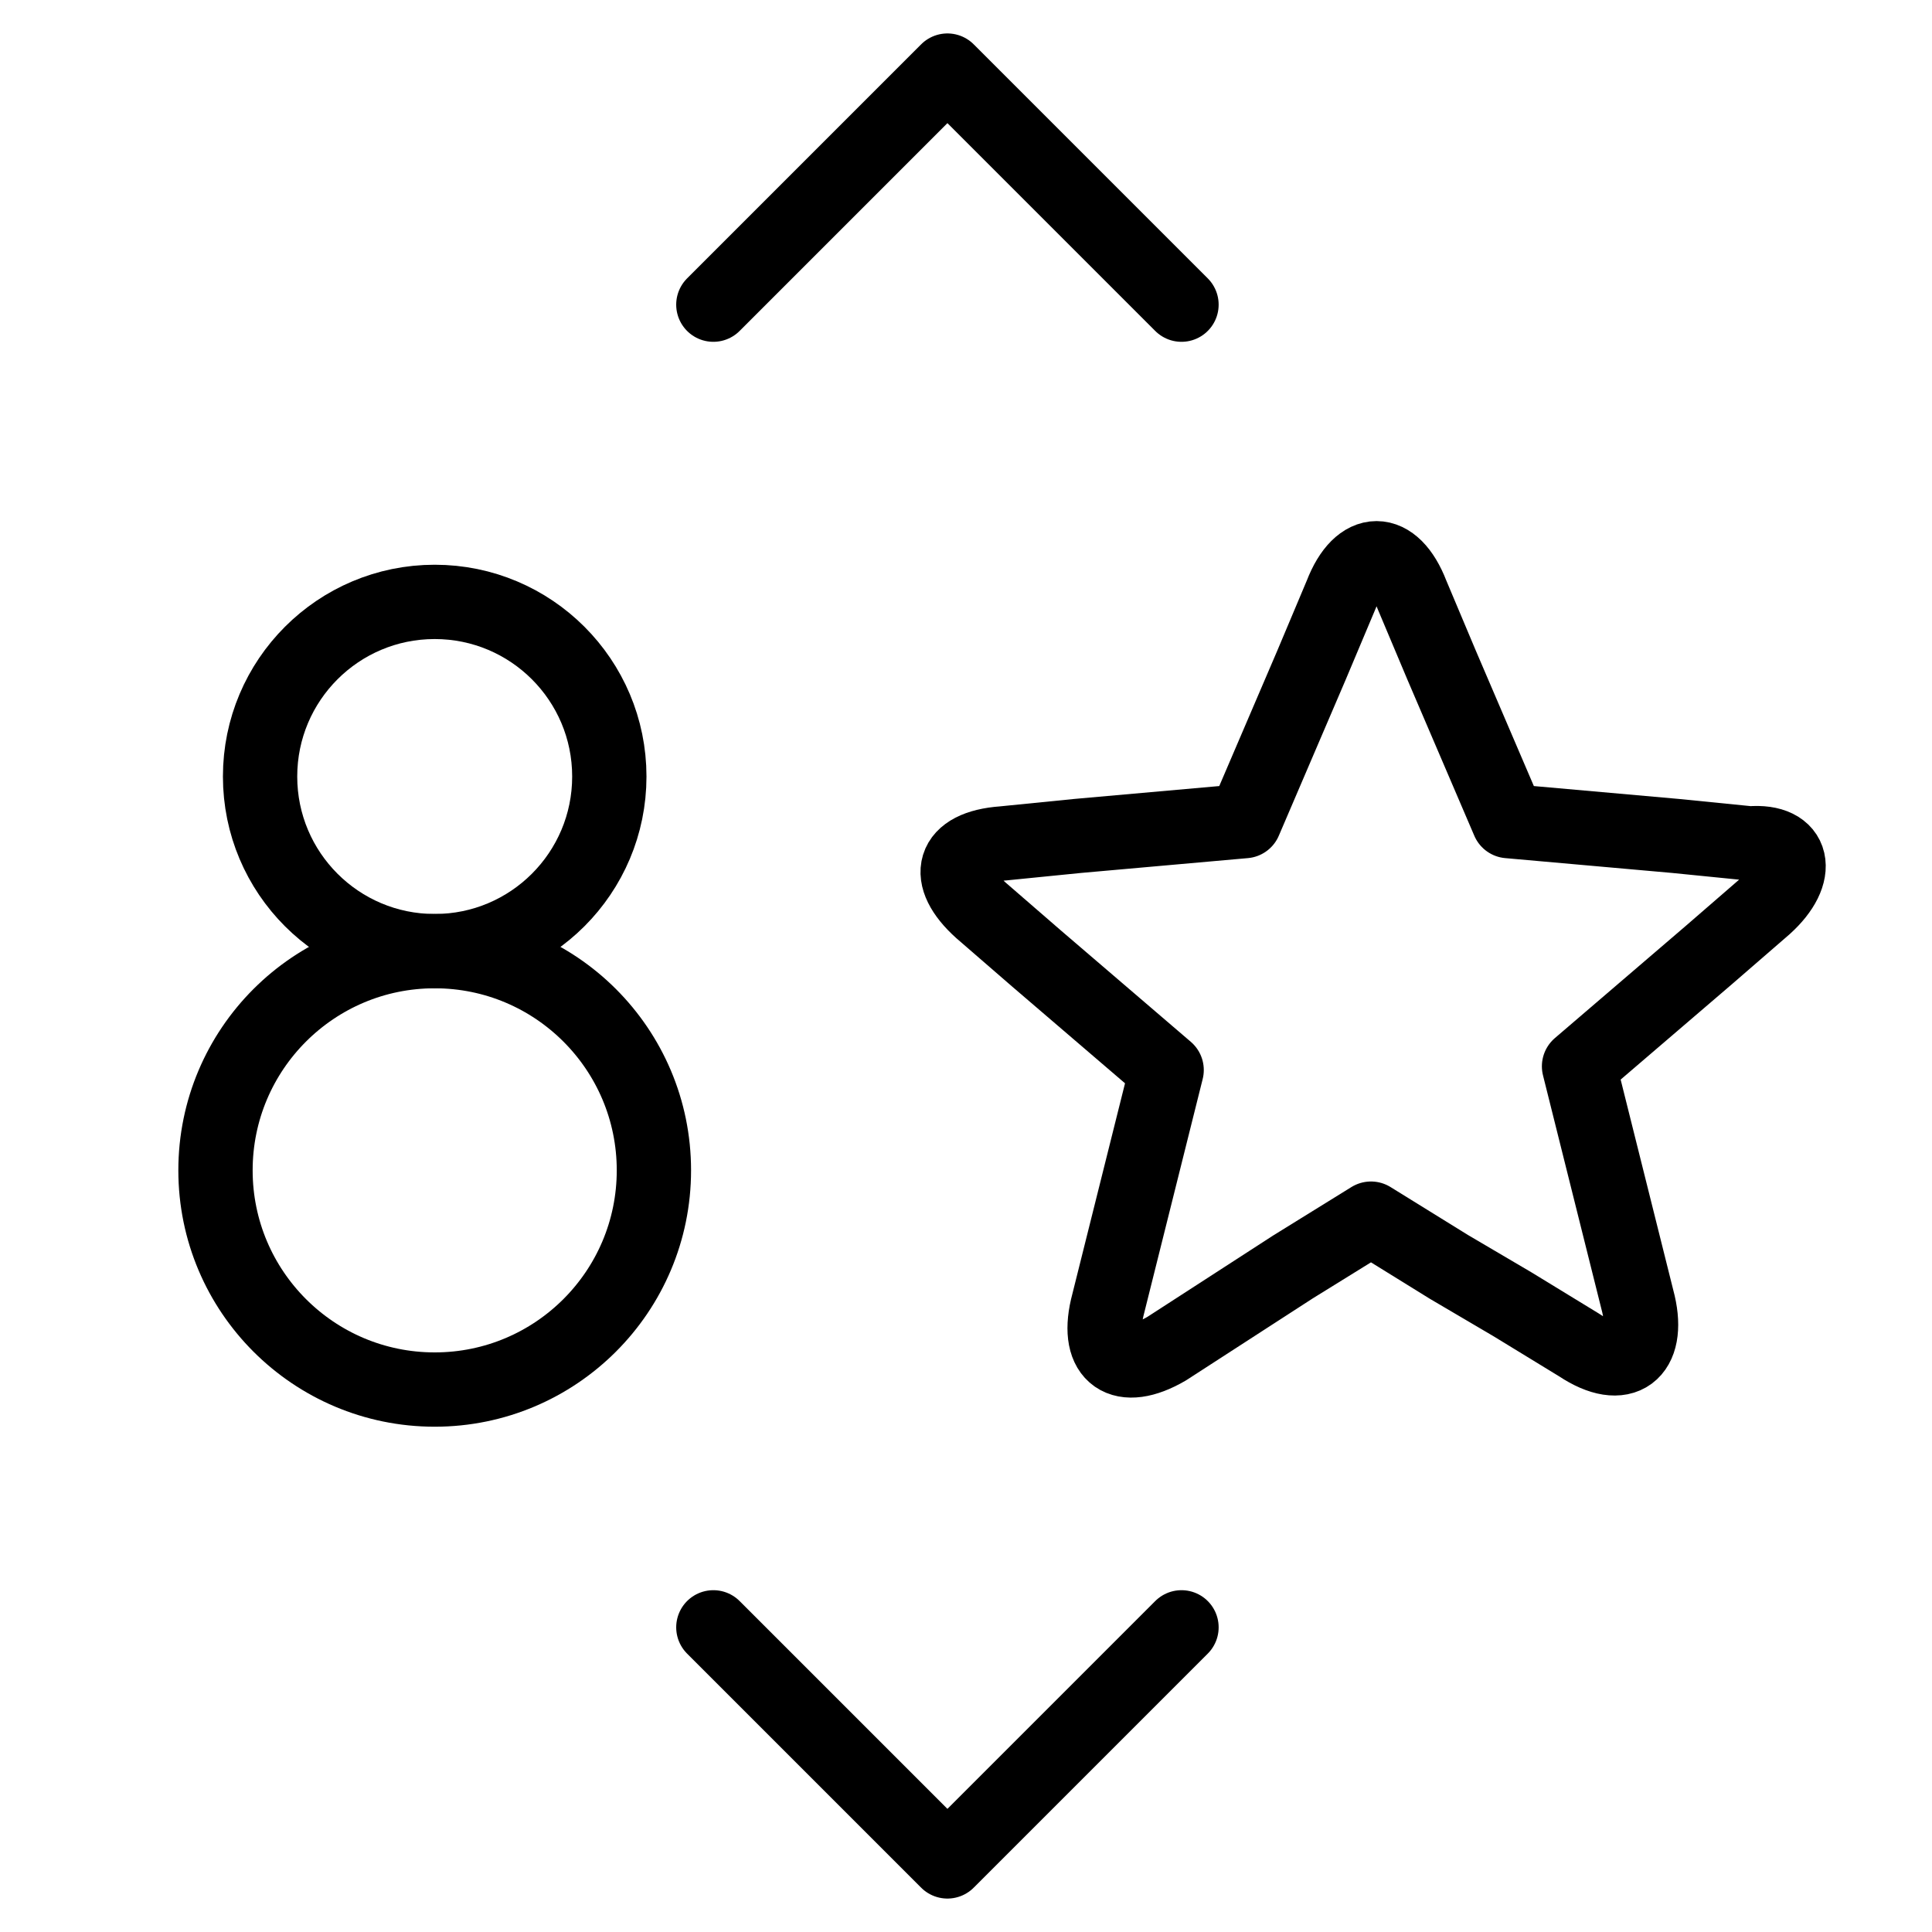 <?xml version="1.0" encoding="utf-8"?>
<!-- Generator: Adobe Illustrator 21.1.0, SVG Export Plug-In . SVG Version: 6.00 Build 0)  -->
<svg version="1.1" id="Слой_239" xmlns="http://www.w3.org/2000/svg" xmlns:xlink="http://www.w3.org/1999/xlink" x="0px"
	 y="0px" viewBox="0 0 52 52" style="enable-background:new 0 0 52 52;" xml:space="preserve">
<style type="text/css">
	.st0{fill:none;stroke:#000000;stroke-width:2;stroke-linecap:round;stroke-linejoin:round;}
</style>
<title>Bolshoy nabor krasivykh nomerov</title>
<path class="st0" d="M47.5,24.4l-1.5,1.3l-3.5,3l0.6,2.4l0,0l0.5,2l0.5,2c0.3,1.3-0.4,1.9-1.6,1.1l-1.8-1.1L39,34.1l-2.1-1.3
	l-2.1,1.3l0,0l-1.7,1.1l-1.7,1.1c-1.2,0.7-1.9,0.2-1.6-1.1l0.5-2l0.5-2l0,0l0.6-2.4l-3.5-3l-1.5-1.3c-1-0.9-0.8-1.7,0.6-1.8l2-0.2
	l4.5-0.4l1.8-4.2l0.8-1.9c0.5-1.3,1.4-1.3,1.9,0l0.8,1.9l1.8,4.2l4.5,0.4l2,0.2C48.3,22.6,48.5,23.5,47.5,24.4z"/>
<g>
	<polyline class="st0" points="31.8,8.2 25.5,1.9 19.2,8.2 	"/>
	<polyline class="st0" points="19.2,43.8 25.5,50.1 31.8,43.8 	"/>
</g>
<g>
	<circle class="st0" cx="11.7" cy="20.9" r="4.7"/>
	<circle class="st0" cx="11.7" cy="31.5" r="5.9"/>
</g>
</svg>
